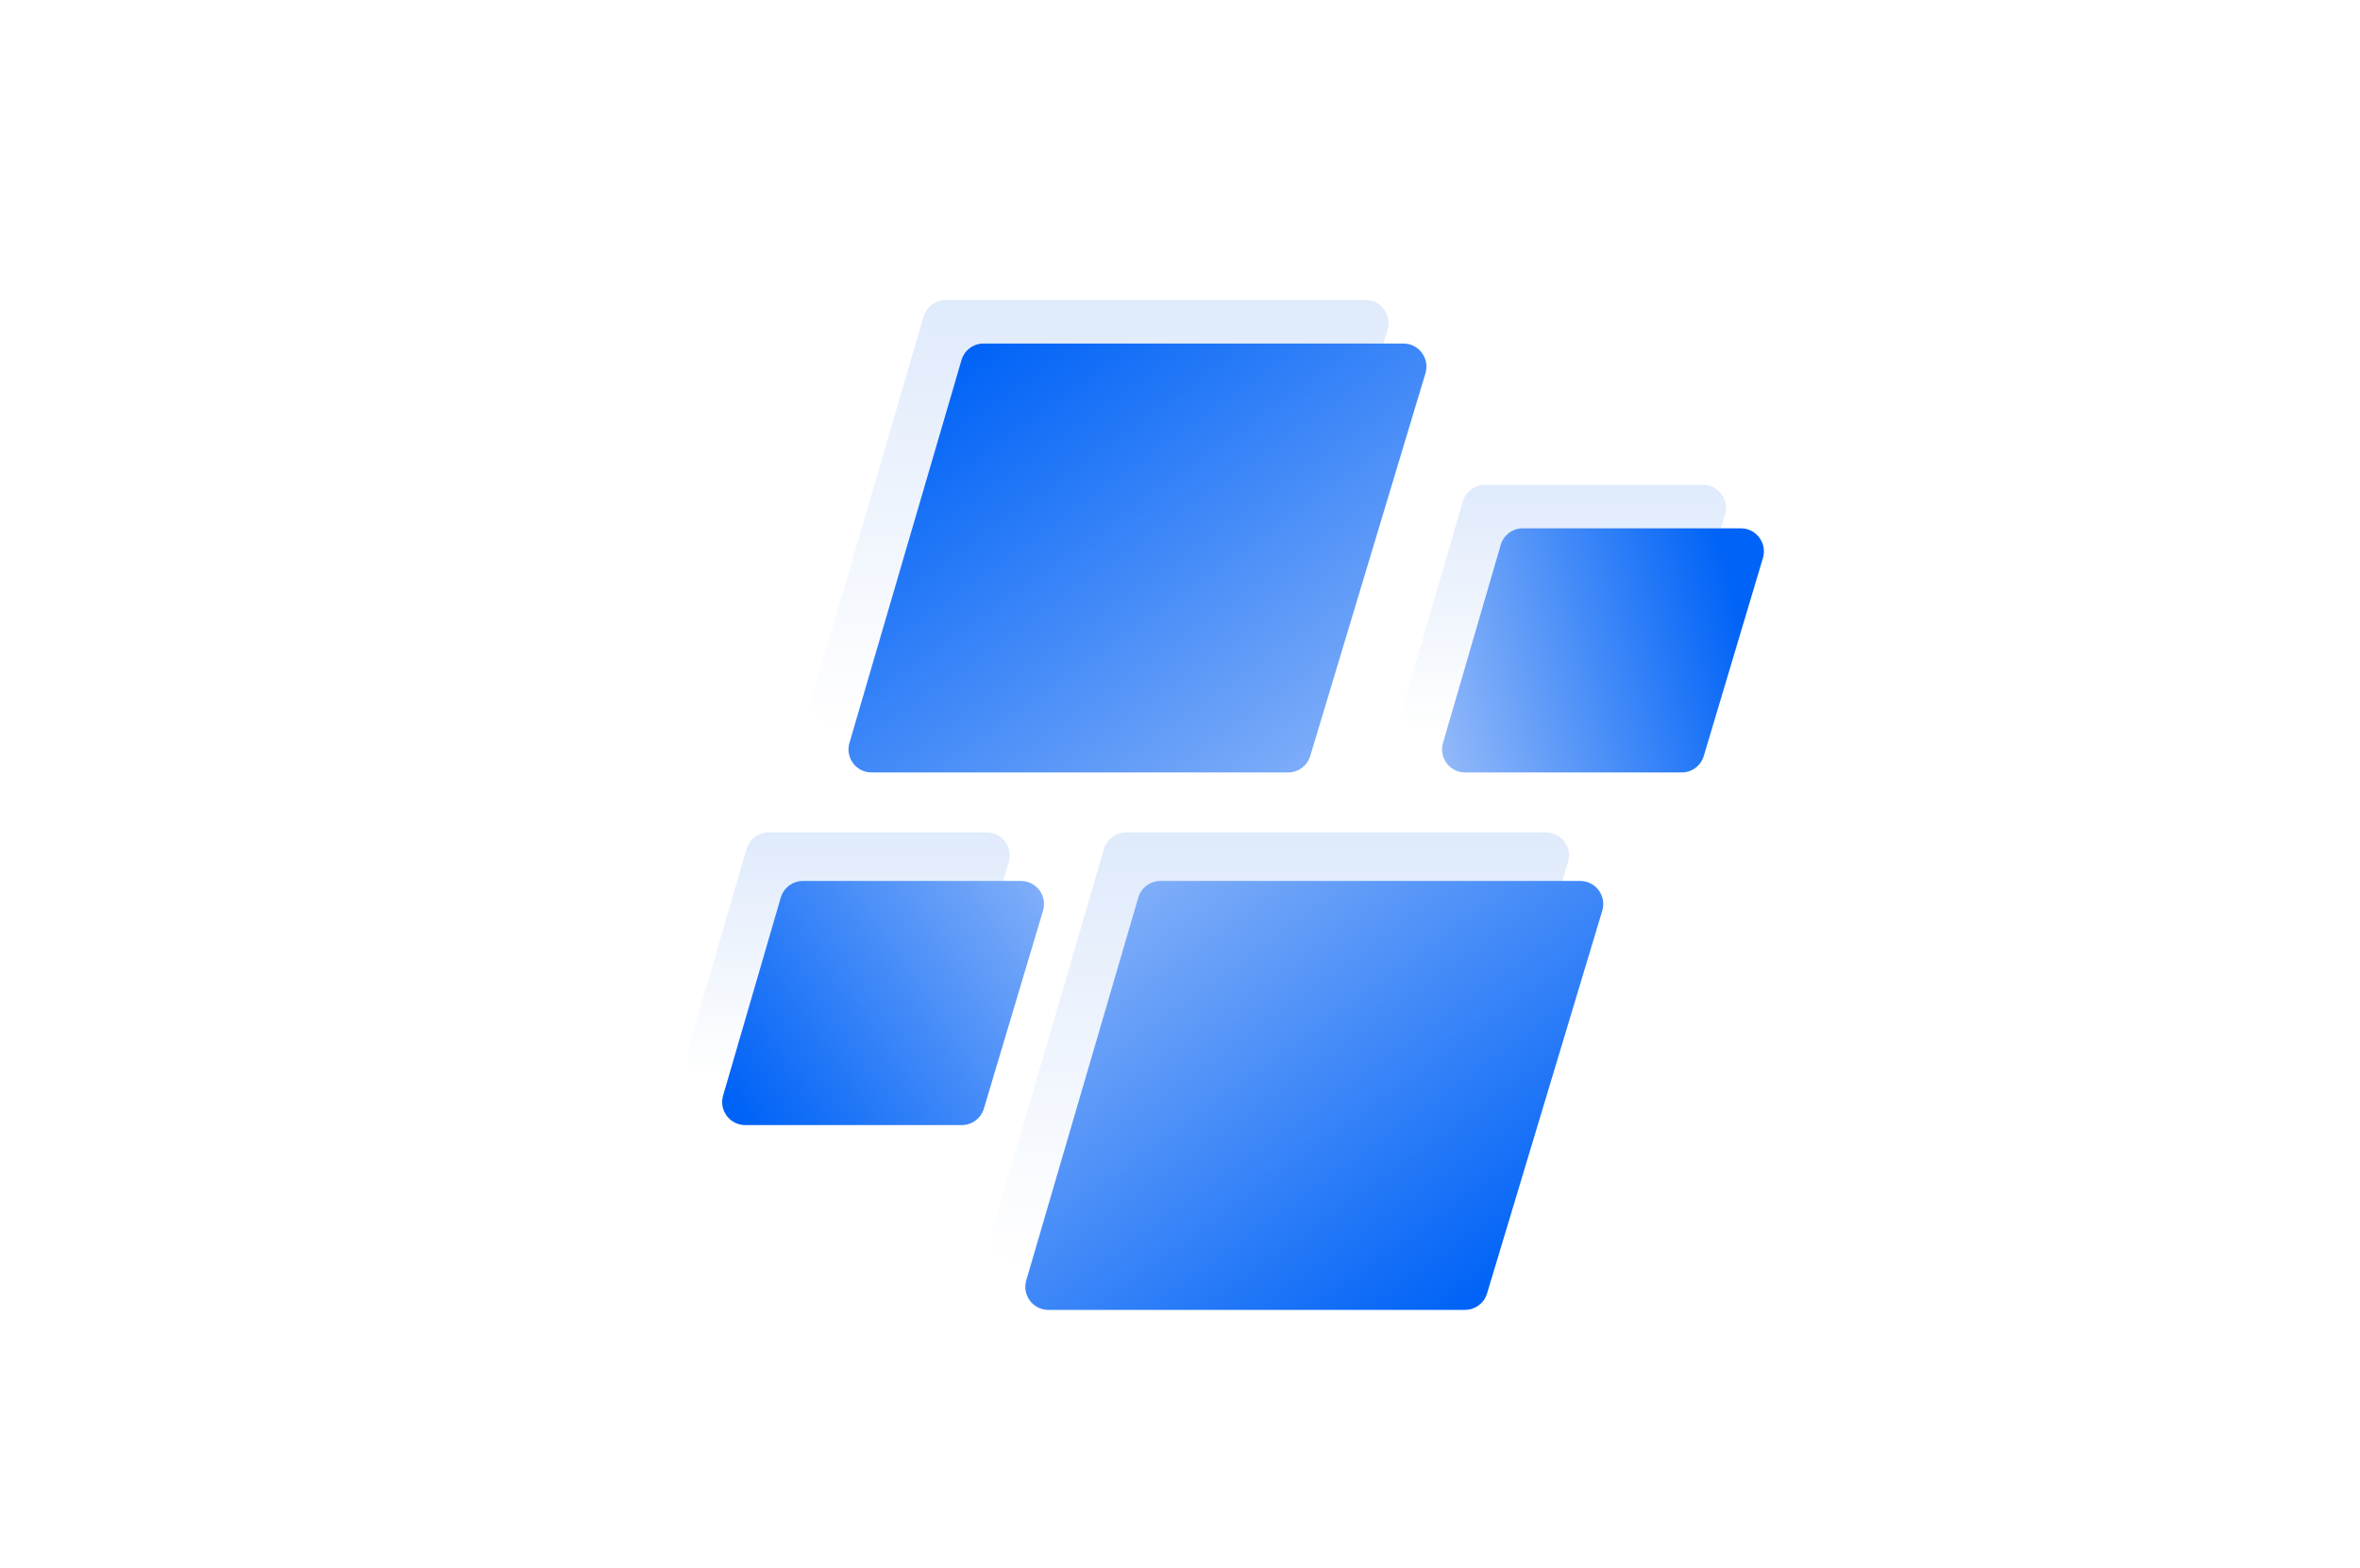 <svg width="1535" height="1020" viewBox="0 0 1535 1020" fill="none" xmlns="http://www.w3.org/2000/svg">
<path d="M951.441 326.177C953.306 319.775 959.174 315.373 965.842 315.373H1107.64C1117.68 315.373 1124.89 325.047 1122.01 334.668L1083.53 463.457C1081.63 469.809 1075.79 474.162 1069.16 474.162H928.32C918.321 474.162 911.122 464.565 913.918 454.966L951.441 326.177Z" fill="url(#paint0_linear_7_2)"/>
<g filter="url(#filter0_d_7_2)">
<path d="M976.085 350.437C977.951 344.035 983.818 339.632 990.487 339.632H1132.29C1142.33 339.632 1149.53 349.306 1146.66 358.927L1108.17 487.716C1106.27 494.069 1100.43 498.422 1093.8 498.422H952.964C942.966 498.422 935.766 488.825 938.563 479.226L976.085 350.437Z" fill="url(#paint1_linear_7_2)"/>
</g>
<path d="M485.543 552.231C487.408 545.829 493.276 541.427 499.944 541.427H641.743C651.784 541.427 658.99 551.101 656.115 560.722L617.63 689.511C615.732 695.863 609.888 700.216 603.258 700.216H462.421C452.423 700.216 445.223 690.619 448.02 681.02L485.543 552.231Z" fill="url(#paint2_linear_7_2)"/>
<g filter="url(#filter1_d_7_2)">
<path d="M507.84 579.799C509.705 573.397 515.573 568.995 522.241 568.995H664.04C674.082 568.995 681.287 578.668 678.412 588.289L639.928 717.078C638.029 723.431 632.186 727.784 625.556 727.784H484.719C474.72 727.784 467.521 718.187 470.317 708.588L507.84 579.799Z" fill="url(#paint3_linear_7_2)"/>
</g>
<path d="M600.724 205.965C602.595 199.572 608.458 195.178 615.12 195.178H888.145C898.199 195.178 905.407 204.875 902.508 214.502L827.555 463.486C825.647 469.824 819.81 474.162 813.191 474.162H542.248C532.242 474.162 525.041 464.552 527.852 454.949L600.724 205.965Z" fill="url(#paint4_linear_7_2)"/>
<path d="M718.078 552.214C719.949 545.82 725.813 541.427 732.474 541.427H1005.5C1015.55 541.427 1022.76 551.124 1019.86 560.751L944.909 809.735C943.002 816.073 937.165 820.411 930.546 820.411H659.603C649.597 820.411 642.396 810.8 645.207 801.197L718.078 552.214Z" fill="url(#paint5_linear_7_2)"/>
<g filter="url(#filter2_d_7_2)">
<path d="M625.368 230.224C627.239 223.831 633.103 219.438 639.764 219.438H912.79C922.844 219.438 930.051 229.135 927.153 238.762L852.199 487.746C850.291 494.083 844.455 498.422 837.836 498.422H566.892C556.887 498.422 549.686 488.811 552.496 479.208L625.368 230.224Z" fill="url(#paint6_linear_7_2)"/>
</g>
<g filter="url(#filter3_d_7_2)">
<path d="M740.376 579.781C742.247 573.388 748.11 568.995 754.772 568.995H1027.8C1037.85 568.995 1045.06 578.691 1042.16 588.318L967.207 837.302C965.299 843.64 959.462 847.978 952.844 847.978H681.9C671.894 847.978 664.693 838.368 667.504 828.765L740.376 579.781Z" fill="url(#paint7_linear_7_2)"/>
</g>
<defs>
<filter id="filter0_d_7_2" x="933.955" y="339.632" width="217.341" height="166.789" filterUnits="userSpaceOnUse" color-interpolation-filters="sRGB">
<feFlood flood-opacity="0" result="BackgroundImageFix"/>
<feColorMatrix in="SourceAlpha" type="matrix" values="0 0 0 0 0 0 0 0 0 0 0 0 0 0 0 0 0 0 127 0" result="hardAlpha"/>
<feOffset dy="4"/>
<feGaussianBlur stdDeviation="2"/>
<feComposite in2="hardAlpha" operator="out"/>
<feColorMatrix type="matrix" values="0 0 0 0 0 0 0 0 0 0 0 0 0 0 0 0 0 0 0.25 0"/>
<feBlend mode="normal" in2="BackgroundImageFix" result="effect1_dropShadow_7_2"/>
<feBlend mode="normal" in="SourceGraphic" in2="effect1_dropShadow_7_2" result="shape"/>
</filter>
<filter id="filter1_d_7_2" x="465.709" y="568.995" width="217.341" height="166.789" filterUnits="userSpaceOnUse" color-interpolation-filters="sRGB">
<feFlood flood-opacity="0" result="BackgroundImageFix"/>
<feColorMatrix in="SourceAlpha" type="matrix" values="0 0 0 0 0 0 0 0 0 0 0 0 0 0 0 0 0 0 127 0" result="hardAlpha"/>
<feOffset dy="4"/>
<feGaussianBlur stdDeviation="2"/>
<feComposite in2="hardAlpha" operator="out"/>
<feColorMatrix type="matrix" values="0 0 0 0 0 0 0 0 0 0 0 0 0 0 0 0 0 0 0.25 0"/>
<feBlend mode="normal" in2="BackgroundImageFix" result="effect1_dropShadow_7_2"/>
<feBlend mode="normal" in="SourceGraphic" in2="effect1_dropShadow_7_2" result="shape"/>
</filter>
<filter id="filter2_d_7_2" x="547.883" y="219.438" width="383.917" height="286.984" filterUnits="userSpaceOnUse" color-interpolation-filters="sRGB">
<feFlood flood-opacity="0" result="BackgroundImageFix"/>
<feColorMatrix in="SourceAlpha" type="matrix" values="0 0 0 0 0 0 0 0 0 0 0 0 0 0 0 0 0 0 127 0" result="hardAlpha"/>
<feOffset dy="4"/>
<feGaussianBlur stdDeviation="2"/>
<feComposite in2="hardAlpha" operator="out"/>
<feColorMatrix type="matrix" values="0 0 0 0 0 0 0 0 0 0 0 0 0 0 0 0 0 0 0.25 0"/>
<feBlend mode="normal" in2="BackgroundImageFix" result="effect1_dropShadow_7_2"/>
<feBlend mode="normal" in="SourceGraphic" in2="effect1_dropShadow_7_2" result="shape"/>
</filter>
<filter id="filter3_d_7_2" x="662.891" y="568.995" width="383.917" height="286.984" filterUnits="userSpaceOnUse" color-interpolation-filters="sRGB">
<feFlood flood-opacity="0" result="BackgroundImageFix"/>
<feColorMatrix in="SourceAlpha" type="matrix" values="0 0 0 0 0 0 0 0 0 0 0 0 0 0 0 0 0 0 127 0" result="hardAlpha"/>
<feOffset dy="4"/>
<feGaussianBlur stdDeviation="2"/>
<feComposite in2="hardAlpha" operator="out"/>
<feColorMatrix type="matrix" values="0 0 0 0 0 0 0 0 0 0 0 0 0 0 0 0 0 0 0.25 0"/>
<feBlend mode="normal" in2="BackgroundImageFix" result="effect1_dropShadow_7_2"/>
<feBlend mode="normal" in="SourceGraphic" in2="effect1_dropShadow_7_2" result="shape"/>
</filter>
<linearGradient id="paint0_linear_7_2" x1="1018.05" y1="315.373" x2="1018.05" y2="474.162" gradientUnits="userSpaceOnUse">
<stop stop-color="#DFEAFB"/>
<stop offset="1" stop-color="#DFEAFB" stop-opacity="0"/>
</linearGradient>
<linearGradient id="paint1_linear_7_2" x1="1138.93" y1="419.027" x2="919.661" y2="481.543" gradientUnits="userSpaceOnUse">
<stop stop-color="#0063F7"/>
<stop offset="1" stop-color="#9DBFF9"/>
</linearGradient>
<linearGradient id="paint2_linear_7_2" x1="552.154" y1="541.427" x2="552.154" y2="700.216" gradientUnits="userSpaceOnUse">
<stop stop-color="#DFEAFB"/>
<stop offset="1" stop-color="#DFEAFB" stop-opacity="0"/>
</linearGradient>
<linearGradient id="paint3_linear_7_2" x1="476.46" y1="710.692" x2="722.115" y2="541.81" gradientUnits="userSpaceOnUse">
<stop stop-color="#0063F7"/>
<stop offset="1" stop-color="#9DBFF9"/>
</linearGradient>
<linearGradient id="paint4_linear_7_2" x1="715.277" y1="195.178" x2="715.277" y2="474.162" gradientUnits="userSpaceOnUse">
<stop stop-color="#DFEAFB"/>
<stop offset="1" stop-color="#DFEAFB" stop-opacity="0"/>
</linearGradient>
<linearGradient id="paint5_linear_7_2" x1="832.632" y1="541.427" x2="832.632" y2="820.411" gradientUnits="userSpaceOnUse">
<stop stop-color="#DFEAFB"/>
<stop offset="1" stop-color="#DFEAFB" stop-opacity="0"/>
</linearGradient>
<linearGradient id="paint6_linear_7_2" x1="637.236" y1="219.438" x2="892.263" y2="574.405" gradientUnits="userSpaceOnUse">
<stop stop-color="#0063F7"/>
<stop offset="1" stop-color="#9DBFF9"/>
</linearGradient>
<linearGradient id="paint7_linear_7_2" x1="961.135" y1="840.259" x2="711.454" y2="494.417" gradientUnits="userSpaceOnUse">
<stop stop-color="#0063F7"/>
<stop offset="1" stop-color="#9DBFF9"/>
</linearGradient>
</defs>
</svg>
